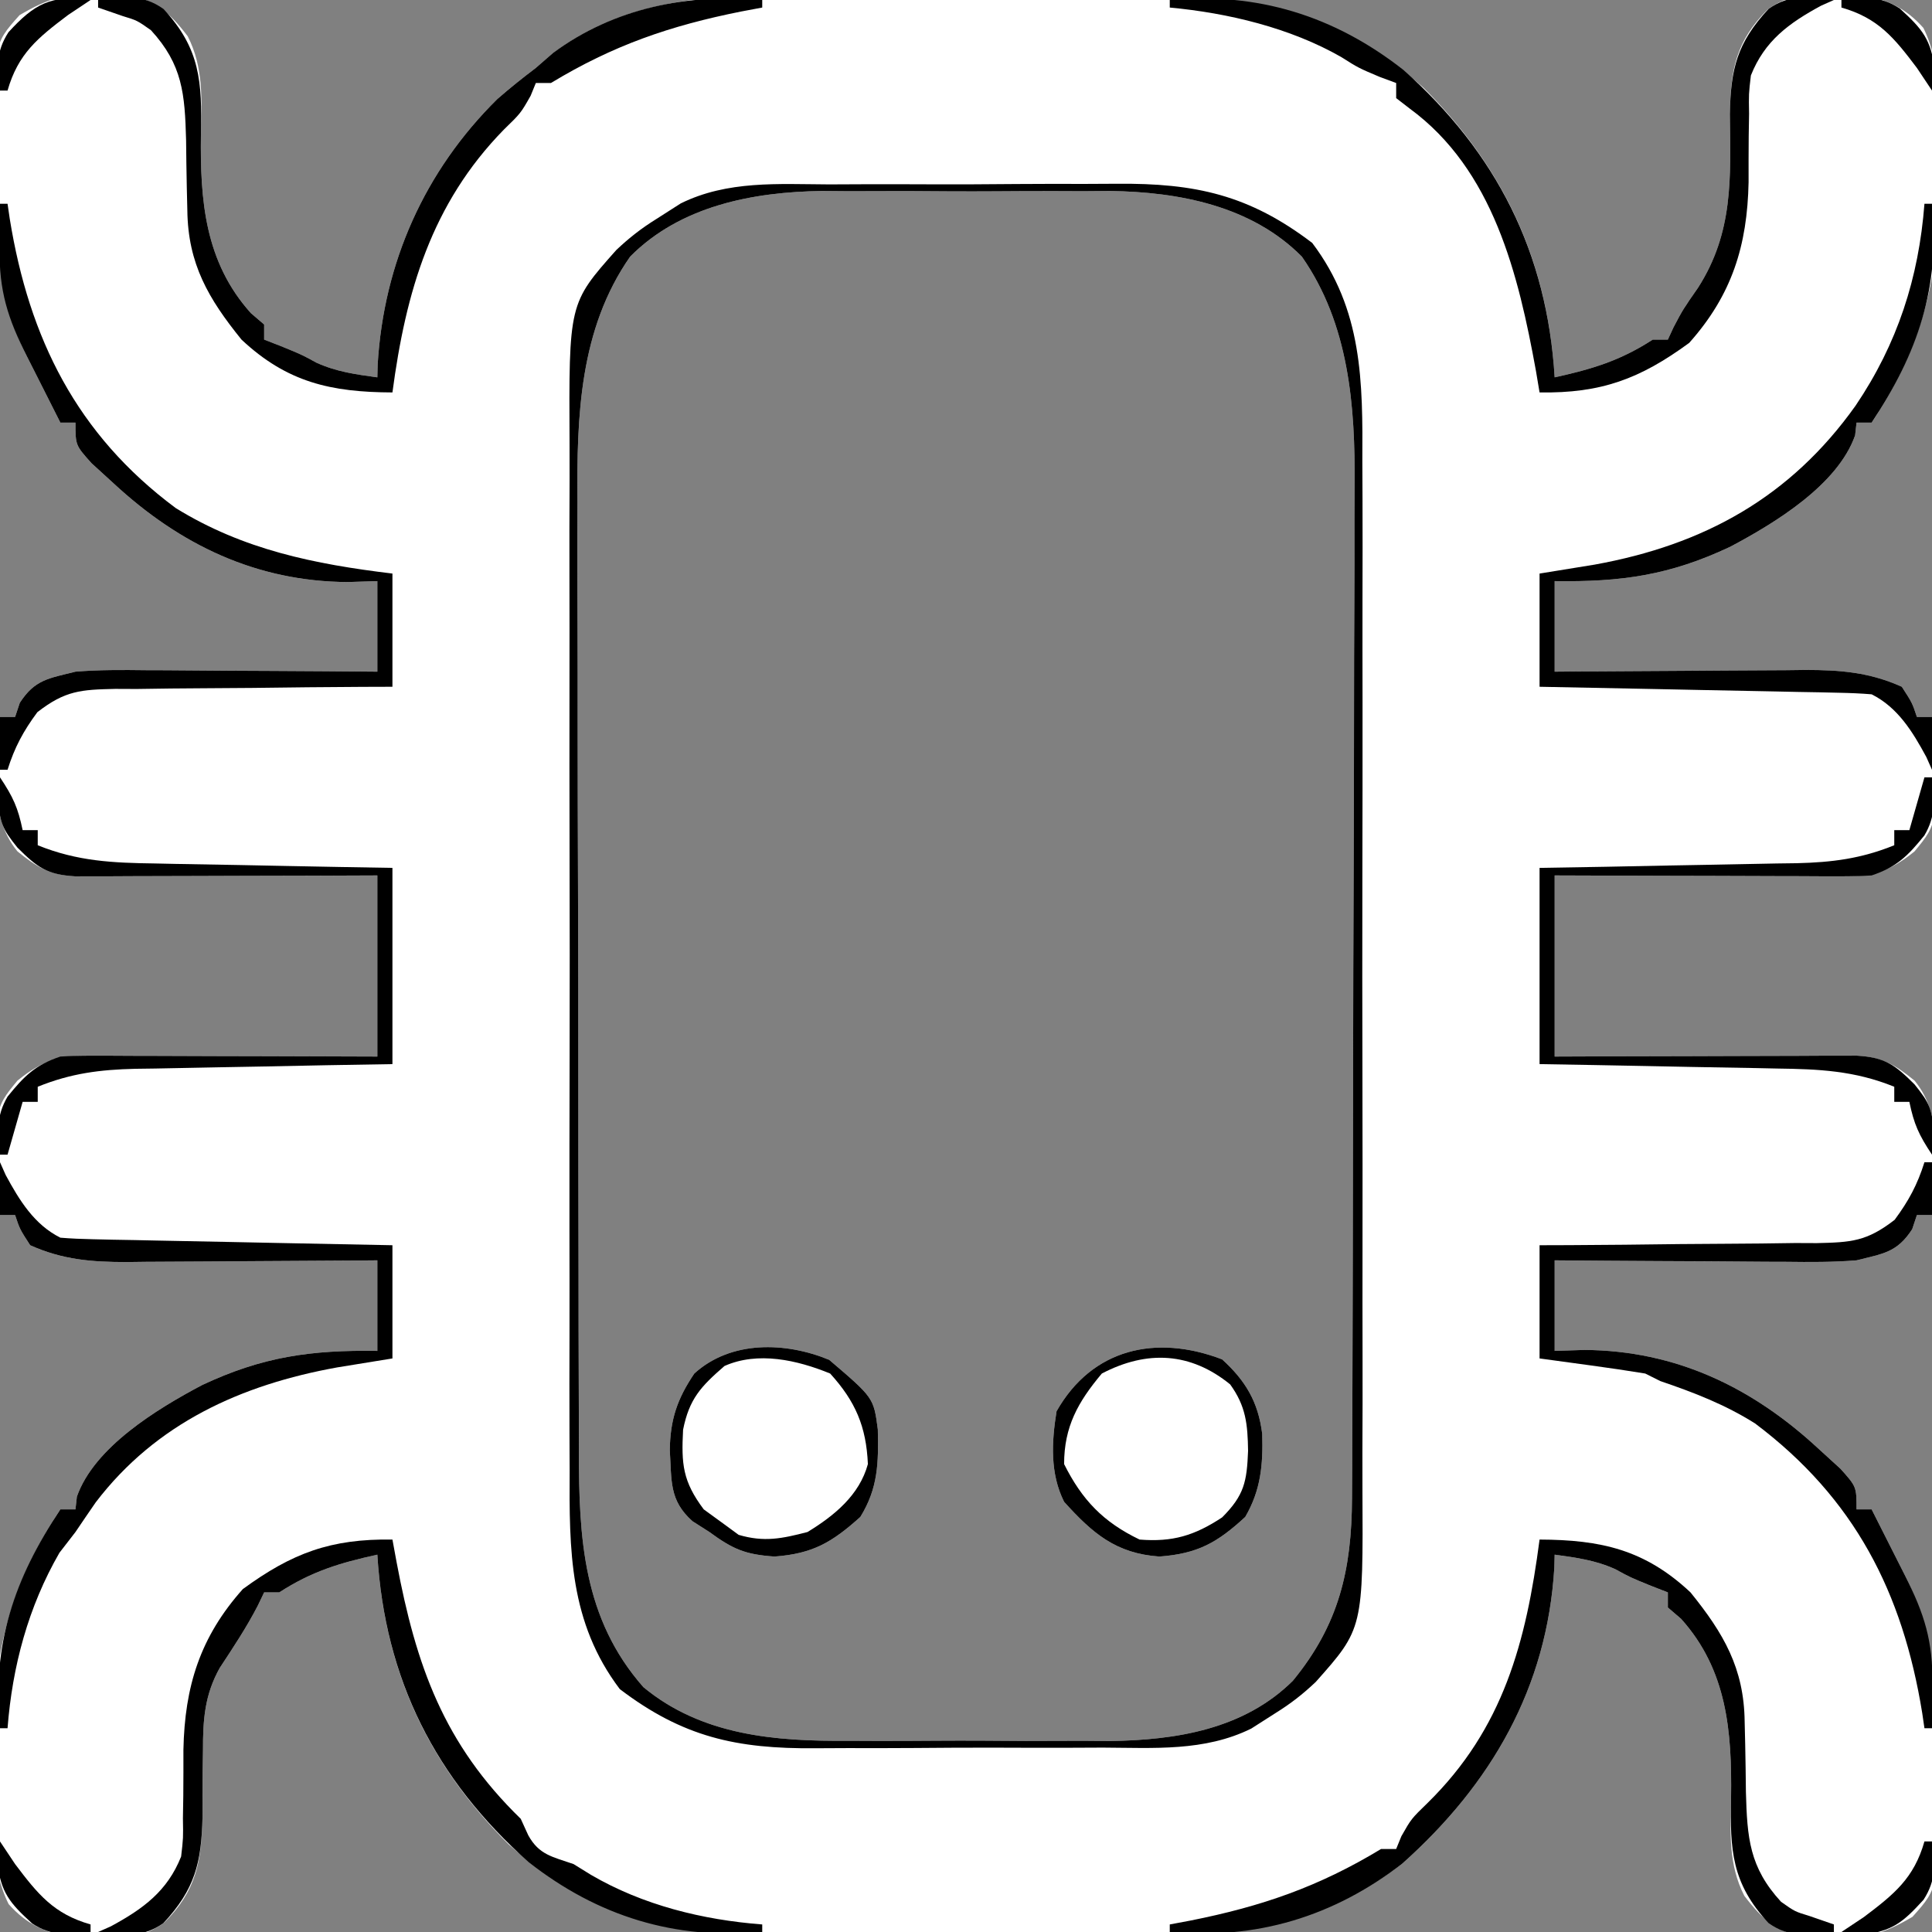 <?xml version="1.0" encoding="UTF-8"?>
<svg version="1.1" xmlns="http://www.w3.org/2000/svg" width="256" height="256">
<rect width="100%" height="100%" fill="#808080" stroke="none"/>
<path d="M0 0 C1.763 -0.041 1.763 -0.041 3.562 -0.082 C7.669 0.987 9.324 2.285 11.87 5.608 C14.002 9.767 13.725 14.044 13.625 18.625 C13.504 27.371 14.147 35.532 20.25 42.312 C20.828 42.807 21.405 43.303 22 43.812 C22 44.472 22 45.133 22 45.812 C23.114 46.246 23.114 46.246 24.25 46.688 C27 47.812 27 47.812 28.938 48.875 C31.575 50.074 34.142 50.423 37 50.812 C37.014 50.253 37.028 49.694 37.043 49.117 C37.846 35.617 43.263 23.454 52.895 13.941 C54.554 12.491 56.243 11.143 58 9.812 C58.733 9.181 59.465 8.55 60.22 7.9 C70.406 0.253 82.357 0.059 94.5 0.148 C96.15 0.145 97.801 0.14 99.451 0.134 C102.887 0.127 106.322 0.137 109.758 0.161 C114.122 0.189 118.484 0.173 122.848 0.143 C126.249 0.125 129.65 0.131 133.051 0.143 C134.658 0.147 136.266 0.143 137.873 0.131 C152.393 0.048 164.32 2.421 175.594 12.418 C186.406 23.178 192.08 35.621 193 50.812 C197.986 49.714 201.678 48.609 206 45.812 C206.66 45.812 207.32 45.812 208 45.812 C208.371 45.008 208.371 45.008 208.75 44.188 C210 41.812 210 41.812 212 38.938 C216.703 31.589 216.317 24.401 216.215 15.955 C216.319 10.085 216.992 6.271 221.253 2.039 C224.147 0.007 226.521 -0.08 230 0 C231.176 -0.006 232.351 -0.013 233.562 -0.02 C237.071 0.83 239.421 1.776 241.857 4.509 C244.315 9.464 243.876 15.176 243.782 20.595 C243.75 22.781 243.782 24.959 243.82 27.145 C243.852 38.389 241.316 47.339 235 56.812 C234.34 56.812 233.68 56.812 233 56.812 C232.938 57.369 232.876 57.926 232.812 58.5 C230.505 65.066 222.196 70.119 216.25 73.27 C208.226 77.053 201.789 77.946 193 77.812 C193 81.772 193 85.733 193 89.812 C194.18 89.802 195.361 89.792 196.577 89.781 C200.971 89.744 205.366 89.722 209.76 89.703 C211.659 89.693 213.558 89.679 215.458 89.662 C218.193 89.637 220.928 89.626 223.664 89.617 C224.508 89.607 225.352 89.597 226.222 89.586 C230.855 89.585 234.691 89.883 239 91.812 C240.375 93.938 240.375 93.938 241 95.812 C241.66 95.812 242.32 95.812 243 95.812 C243.861 109.777 243.861 109.777 240.688 113.625 C237.322 116.364 235.01 116.939 230.804 116.926 C229.963 116.926 229.123 116.926 228.257 116.926 C227.353 116.921 226.45 116.915 225.52 116.91 C224.128 116.908 224.128 116.908 222.707 116.906 C219.742 116.9 216.777 116.888 213.812 116.875 C211.803 116.87 209.793 116.865 207.783 116.861 C202.855 116.851 197.928 116.832 193 116.812 C193 124.733 193 132.653 193 140.812 C195.997 140.801 198.994 140.789 202.082 140.777 C204.981 140.77 207.88 140.763 210.78 140.758 C212.796 140.753 214.813 140.746 216.829 140.737 C219.726 140.725 222.623 140.719 225.52 140.715 C226.423 140.71 227.326 140.705 228.257 140.699 C229.518 140.699 229.518 140.699 230.804 140.699 C231.543 140.697 232.283 140.695 233.045 140.692 C236.422 140.9 238.067 141.867 240.688 144 C244.728 148.899 243.367 155.862 243 161.812 C242.34 161.812 241.68 161.812 241 161.812 C240.794 162.431 240.588 163.05 240.375 163.688 C238.375 166.778 236.553 166.919 233 167.812 C229.884 168.067 226.789 168.046 223.664 168.008 C222.345 168.004 222.345 168.004 220.999 167.999 C218.208 167.988 215.416 167.963 212.625 167.938 C210.725 167.927 208.826 167.918 206.926 167.91 C202.284 167.888 197.642 167.854 193 167.812 C193 171.773 193 175.732 193 179.812 C194.299 179.771 195.599 179.73 196.938 179.688 C209.029 179.763 219.172 184.615 228 192.812 C228.949 193.679 229.898 194.545 230.875 195.438 C233 197.812 233 197.812 233 200.812 C233.66 200.812 234.32 200.812 235 200.812 C236.148 203.082 237.294 205.353 238.438 207.625 C238.763 208.268 239.088 208.91 239.424 209.572 C243.224 217.133 243.318 223.553 243.405 231.808 C243.427 233.348 243.461 234.887 243.508 236.426 C243.943 250.861 243.943 250.861 240.41 254.805 C236.605 257.045 234.397 257.649 230 257.625 C228.824 257.652 227.649 257.679 226.438 257.707 C222.331 256.638 220.676 255.34 218.13 252.017 C215.998 247.858 216.275 243.581 216.375 239 C216.496 230.254 215.853 222.093 209.75 215.312 C209.173 214.817 208.595 214.322 208 213.812 C208 213.153 208 212.493 208 211.812 C207.257 211.524 206.515 211.235 205.75 210.938 C203 209.812 203 209.812 201.062 208.75 C198.425 207.551 195.858 207.202 193 206.812 C192.986 207.372 192.972 207.931 192.957 208.508 C192.008 224.456 184.59 237.239 172.812 247.75 C161.201 256.457 149.435 257.579 135.5 257.477 C133.85 257.48 132.199 257.485 130.549 257.491 C127.113 257.498 123.678 257.488 120.242 257.464 C115.878 257.436 111.516 257.452 107.152 257.482 C103.751 257.5 100.35 257.494 96.949 257.482 C95.342 257.478 93.734 257.482 92.127 257.494 C77.607 257.577 65.68 255.204 54.406 245.207 C43.594 234.447 37.92 222.004 37 206.812 C32.014 207.911 28.322 209.016 24 211.812 C23.34 211.812 22.68 211.812 22 211.812 C21.723 212.39 21.446 212.968 21.16 213.562 C19.673 216.447 17.904 219.104 16.121 221.812 C14.109 225.402 13.887 228.703 13.895 232.77 C13.872 234.192 13.872 234.192 13.85 235.643 C13.825 237.619 13.82 239.596 13.834 241.572 C13.702 247.464 13.024 251.344 8.745 255.59 C5.851 257.617 3.476 257.705 0 257.625 C-1.176 257.631 -2.351 257.638 -3.562 257.645 C-7.071 256.795 -9.421 255.849 -11.857 253.116 C-14.315 248.161 -13.876 242.449 -13.782 237.03 C-13.75 234.844 -13.782 232.666 -13.82 230.48 C-13.852 219.236 -11.316 210.286 -5 200.812 C-4.34 200.812 -3.68 200.812 -3 200.812 C-2.938 200.256 -2.876 199.699 -2.812 199.125 C-0.505 192.559 7.804 187.506 13.75 184.355 C21.774 180.572 28.211 179.679 37 179.812 C37 175.852 37 171.893 37 167.812 C35.23 167.828 35.23 167.828 33.423 167.844 C29.029 167.881 24.634 167.903 20.24 167.922 C18.341 167.932 16.442 167.946 14.542 167.963 C11.807 167.988 9.072 167.999 6.336 168.008 C5.07 168.023 5.07 168.023 3.778 168.039 C-0.855 168.04 -4.691 167.742 -9 165.812 C-10.375 163.688 -10.375 163.688 -11 161.812 C-11.66 161.812 -12.32 161.812 -13 161.812 C-13.861 147.848 -13.861 147.848 -10.688 144 C-7.322 141.261 -5.01 140.686 -0.804 140.699 C0.037 140.699 0.877 140.699 1.743 140.699 C2.647 140.704 3.55 140.71 4.48 140.715 C5.408 140.716 6.336 140.718 7.293 140.719 C10.258 140.725 13.223 140.737 16.188 140.75 C18.197 140.755 20.207 140.76 22.217 140.764 C27.145 140.774 32.072 140.793 37 140.812 C37 132.893 37 124.972 37 116.812 C34.003 116.824 31.006 116.836 27.918 116.848 C25.019 116.855 22.12 116.862 19.22 116.867 C17.204 116.872 15.187 116.879 13.171 116.888 C10.274 116.9 7.377 116.906 4.48 116.91 C3.577 116.915 2.674 116.92 1.743 116.926 C0.482 116.926 0.482 116.926 -0.804 116.926 C-1.543 116.928 -2.283 116.93 -3.045 116.933 C-6.422 116.725 -8.067 115.758 -10.688 113.625 C-14.728 108.726 -13.367 101.763 -13 95.812 C-12.34 95.812 -11.68 95.812 -11 95.812 C-10.794 95.194 -10.588 94.575 -10.375 93.938 C-8.375 90.847 -6.553 90.706 -3 89.812 C0.116 89.558 3.211 89.579 6.336 89.617 C7.655 89.621 7.655 89.621 9.001 89.626 C11.792 89.637 14.584 89.662 17.375 89.688 C19.275 89.698 21.174 89.707 23.074 89.715 C27.716 89.737 32.358 89.771 37 89.812 C37 85.853 37 81.892 37 77.812 C35.701 77.854 34.401 77.895 33.062 77.938 C20.971 77.862 10.828 73.01 2 64.812 C1.051 63.946 0.102 63.08 -0.875 62.188 C-3 59.812 -3 59.812 -3 56.812 C-3.66 56.812 -4.32 56.812 -5 56.812 C-6.148 54.543 -7.294 52.272 -8.438 50 C-8.763 49.357 -9.088 48.715 -9.424 48.053 C-13.224 40.492 -13.318 34.072 -13.405 25.817 C-13.427 24.277 -13.461 22.738 -13.508 21.199 C-13.943 6.764 -13.943 6.764 -10.41 2.82 C-6.605 0.58 -4.397 -0.024 0 0 Z M70.5 34.812 C63.779 44.423 63.419 55.999 63.514 67.298 C63.512 68.804 63.508 70.31 63.503 71.817 C63.493 75.866 63.508 79.915 63.529 83.964 C63.546 88.221 63.543 92.477 63.542 96.733 C63.544 103.872 63.561 111.011 63.588 118.15 C63.62 126.388 63.63 134.626 63.629 142.865 C63.628 151.666 63.641 160.468 63.66 169.269 C63.664 171.794 63.665 174.319 63.666 176.844 C63.668 180.816 63.681 184.788 63.701 188.76 C63.706 190.212 63.709 191.665 63.708 193.118 C63.702 204.593 64.254 215.293 72.255 224.37 C80.035 230.803 89.781 231.56 99.438 231.477 C100.679 231.481 101.921 231.486 103.201 231.491 C105.809 231.494 108.418 231.485 111.026 231.464 C114.99 231.438 118.951 231.464 122.914 231.496 C125.464 231.493 128.013 231.486 130.562 231.477 C131.732 231.487 132.901 231.497 134.105 231.507 C142.876 231.384 151.835 229.941 158.303 223.53 C164.407 216.101 166.111 208.849 166.147 199.332 C166.154 198.047 166.161 196.762 166.169 195.437 C166.172 194.025 166.174 192.613 166.177 191.201 C166.183 189.704 166.19 188.207 166.197 186.71 C166.218 181.805 166.228 176.901 166.238 171.996 C166.242 170.302 166.246 168.608 166.251 166.913 C166.27 158.95 166.284 150.986 166.292 143.022 C166.302 133.857 166.328 124.693 166.369 115.528 C166.399 108.426 166.414 101.325 166.417 94.223 C166.419 89.99 166.428 85.757 166.453 81.524 C166.477 77.535 166.481 73.547 166.471 69.559 C166.47 68.105 166.476 66.651 166.49 65.197 C166.585 54.6 165.764 43.77 159.5 34.812 C152.829 28.079 143.212 26.246 134.105 26.118 C132.936 26.128 131.767 26.138 130.562 26.148 C129.321 26.144 128.079 26.139 126.799 26.134 C124.191 26.131 121.582 26.14 118.974 26.161 C115.01 26.187 111.049 26.161 107.086 26.129 C104.536 26.132 101.987 26.139 99.438 26.148 C97.684 26.133 97.684 26.133 95.895 26.118 C86.788 26.246 77.171 28.079 70.5 34.812 Z " fill="#FFFFFF" transform="translate(13,-0.812)"/>
<path d="M0 0 C1.444 -0.005 2.889 -0.012 4.333 -0.019 C7.351 -0.029 10.368 -0.025 13.385 -0.01 C17.227 0.007 21.068 -0.016 24.91 -0.051 C27.891 -0.074 30.871 -0.072 33.852 -0.064 C35.267 -0.063 36.682 -0.07 38.097 -0.085 C48.549 -0.177 55.664 1.405 64.008 7.754 C70.698 16.609 70.711 26.119 70.65 36.781 C70.656 38.402 70.663 40.023 70.672 41.643 C70.69 46.019 70.683 50.395 70.67 54.771 C70.66 59.366 70.669 63.96 70.676 68.554 C70.683 76.268 70.673 83.981 70.654 91.694 C70.633 100.593 70.64 109.492 70.662 118.391 C70.68 126.052 70.682 133.712 70.672 141.373 C70.666 145.939 70.665 150.506 70.678 155.072 C70.69 159.367 70.681 163.661 70.658 167.956 C70.653 169.525 70.655 171.095 70.663 172.665 C70.759 191.36 70.759 191.36 64.471 198.437 C62.75 200.067 61.151 201.311 59.133 202.566 C58.075 203.243 57.016 203.919 55.926 204.615 C49.722 207.673 43.031 207.163 36.266 207.133 C34.821 207.138 33.377 207.144 31.933 207.152 C28.915 207.162 25.898 207.157 22.88 207.143 C19.038 207.126 15.198 207.149 11.356 207.184 C8.375 207.206 5.395 207.205 2.414 207.197 C0.999 207.196 -0.416 207.202 -1.831 207.217 C-12.283 207.31 -19.398 205.728 -27.742 199.379 C-34.432 190.524 -34.445 181.014 -34.385 170.352 C-34.39 168.731 -34.397 167.11 -34.406 165.489 C-34.424 161.113 -34.417 156.738 -34.404 152.362 C-34.394 147.767 -34.404 143.173 -34.41 138.578 C-34.417 130.865 -34.408 123.152 -34.389 115.438 C-34.367 106.539 -34.374 97.641 -34.396 88.742 C-34.414 81.081 -34.417 73.421 -34.406 65.76 C-34.4 61.194 -34.399 56.627 -34.412 52.061 C-34.424 47.766 -34.416 43.472 -34.393 39.177 C-34.388 37.608 -34.389 36.038 -34.398 34.468 C-34.494 15.773 -34.494 15.773 -28.205 8.696 C-26.485 7.066 -24.885 5.822 -22.867 4.566 C-21.809 3.89 -20.751 3.214 -19.661 2.517 C-13.456 -0.54 -6.766 -0.03 0 0 Z M-26.367 9.566 C-33.088 19.177 -33.448 30.753 -33.353 42.052 C-33.355 43.558 -33.359 45.064 -33.365 46.57 C-33.374 50.62 -33.359 54.669 -33.339 58.718 C-33.321 62.974 -33.325 67.231 -33.325 71.487 C-33.323 78.626 -33.306 85.765 -33.279 92.904 C-33.247 101.142 -33.237 109.38 -33.238 117.619 C-33.24 126.42 -33.226 135.222 -33.207 144.023 C-33.203 146.548 -33.202 149.073 -33.201 151.598 C-33.199 155.57 -33.187 159.542 -33.167 163.514 C-33.161 164.966 -33.158 166.419 -33.159 167.872 C-33.165 179.347 -32.613 190.047 -24.612 199.124 C-16.832 205.556 -7.086 206.314 2.57 206.23 C3.812 206.235 5.054 206.24 6.334 206.245 C8.942 206.248 11.551 206.239 14.159 206.218 C18.123 206.191 22.083 206.218 26.047 206.25 C28.596 206.247 31.146 206.24 33.695 206.23 C34.864 206.241 36.034 206.251 37.238 206.261 C46.009 206.138 54.968 204.695 61.436 198.284 C67.54 190.855 69.243 183.603 69.28 174.086 C69.287 172.801 69.294 171.515 69.302 170.191 C69.305 168.779 69.307 167.367 69.31 165.955 C69.316 164.458 69.323 162.961 69.33 161.464 C69.351 156.559 69.361 151.655 69.371 146.75 C69.375 145.056 69.379 143.362 69.383 141.667 C69.402 133.704 69.417 125.74 69.425 117.776 C69.435 108.611 69.461 99.447 69.502 90.282 C69.532 83.18 69.547 76.078 69.55 68.977 C69.552 64.744 69.561 60.511 69.586 56.278 C69.61 52.289 69.614 48.301 69.604 44.313 C69.603 42.859 69.609 41.405 69.623 39.951 C69.718 29.353 68.897 18.524 62.633 9.566 C55.961 2.833 46.344 1 37.238 0.872 C36.069 0.882 34.9 0.892 33.695 0.902 C32.453 0.898 31.211 0.893 29.932 0.888 C27.323 0.884 24.715 0.894 22.106 0.915 C18.143 0.941 14.182 0.915 10.219 0.883 C7.669 0.886 5.12 0.893 2.57 0.902 C0.817 0.887 0.817 0.887 -0.972 0.872 C-10.079 1 -19.696 2.833 -26.367 9.566 Z " fill="#000000" transform="translate(109.867,24.434)"/>
<path d="M0 0 C3.114 2.831 4.782 5.637 5.312 9.867 C5.436 13.952 5.127 17.335 3.062 20.875 C-0.64 24.292 -3.242 25.749 -8.312 26.125 C-14.062 25.728 -17.161 23.056 -20.938 18.875 C-22.817 15.116 -22.596 10.958 -21.938 6.875 C-17.232 -1.434 -8.772 -3.359 0 0 Z " fill="#FFFFFF" transform="translate(161.938,180.125)"/>
<path d="M0 0 C5.89 5.024 5.89 5.024 6.441 9.219 C6.539 13.63 6.491 16.982 4.125 20.812 C0.373 24.18 -2.162 25.686 -7.25 26.062 C-11.159 25.793 -12.757 25.088 -15.875 22.812 C-16.617 22.338 -17.36 21.864 -18.125 21.375 C-21.237 18.597 -20.862 16.018 -21.125 11.938 C-21.058 7.912 -20.159 5.199 -17.875 1.812 C-13.033 -2.59 -5.813 -2.401 0 0 Z " fill="#FFFFFF" transform="translate(109.875,180.188)"/>
<path d="M0 0 C0.33 0 0.66 0 1 0 C1.098 0.666 1.196 1.333 1.297 2.02 C3.859 17.812 10.147 30.555 23.277 40.316 C32.233 45.854 41.672 47.752 52 49 C52 53.95 52 58.9 52 64 C50.693 64.004 49.387 64.008 48.04 64.012 C43.185 64.034 38.331 64.089 33.476 64.153 C31.376 64.176 29.276 64.19 27.176 64.196 C24.154 64.205 21.135 64.246 18.113 64.293 C16.708 64.287 16.708 64.287 15.275 64.281 C10.713 64.383 8.65 64.495 4.95 67.368 C3.09 69.878 1.933 72.03 1 75 C0.67 75 0.34 75 0 75 C0 72.69 0 70.38 0 68 C0.66 68 1.32 68 2 68 C2.206 67.381 2.413 66.763 2.625 66.125 C4.625 63.035 6.447 62.893 10 62 C13.116 61.745 16.211 61.766 19.336 61.805 C20.655 61.809 20.655 61.809 22.001 61.813 C24.792 61.824 27.584 61.849 30.375 61.875 C32.275 61.885 34.174 61.894 36.074 61.902 C40.716 61.924 45.358 61.959 50 62 C50 58.04 50 54.08 50 50 C48.051 50.062 48.051 50.062 46.062 50.125 C33.971 50.05 23.828 45.198 15 37 C14.051 36.134 13.102 35.267 12.125 34.375 C10 32 10 32 10 29 C9.34 29 8.68 29 8 29 C6.852 26.73 5.706 24.459 4.562 22.188 C4.237 21.545 3.912 20.902 3.576 20.24 C0.993 15.101 -0.124 11.555 -0.062 5.812 C-0.053 4.726 -0.044 3.639 -0.035 2.52 C-0.024 1.688 -0.012 0.857 0 0 Z " fill="#000000" transform="translate(0,27)"/>
<path d="M0 0 C0.33 0 0.66 0 1 0 C2.094 11.063 -0.859 19.789 -7 29 C-7.66 29 -8.32 29 -9 29 C-9.093 29.835 -9.093 29.835 -9.188 30.688 C-11.495 37.254 -19.804 42.306 -25.75 45.457 C-33.774 49.24 -40.211 50.133 -49 50 C-49 53.96 -49 57.92 -49 62 C-47.82 61.99 -46.639 61.979 -45.423 61.968 C-41.029 61.932 -36.634 61.909 -32.24 61.89 C-30.341 61.88 -28.442 61.866 -26.542 61.849 C-23.807 61.825 -21.072 61.813 -18.336 61.805 C-17.492 61.794 -16.648 61.784 -15.778 61.773 C-11.145 61.773 -7.309 62.07 -3 64 C-1.625 66.125 -1.625 66.125 -1 68 C-0.34 68 0.32 68 1 68 C1 70.31 1 72.62 1 75 C0.752 74.443 0.505 73.886 0.25 73.312 C-1.562 69.96 -3.531 66.734 -7 65 C-8.419 64.883 -9.843 64.823 -11.266 64.795 C-12.147 64.775 -13.028 64.755 -13.935 64.734 C-14.887 64.718 -15.839 64.701 -16.82 64.684 C-17.794 64.663 -18.768 64.642 -19.771 64.621 C-22.889 64.555 -26.007 64.496 -29.125 64.438 C-31.236 64.394 -33.346 64.351 -35.457 64.307 C-40.638 64.199 -45.819 64.098 -51 64 C-51 59.05 -51 54.1 -51 49 C-47.38 48.412 -47.38 48.412 -43.688 47.812 C-29.238 45.199 -17.768 38.905 -9.125 26.75 C-3.576 18.545 -0.756 9.831 0 0 Z " fill="#000000" transform="translate(255,27)"/>
<path d="M0 0 C0.247 0.557 0.495 1.114 0.75 1.688 C2.562 5.04 4.531 8.266 8 10 C9.419 10.117 10.843 10.177 12.266 10.205 C13.587 10.235 13.587 10.235 14.935 10.266 C16.363 10.291 16.363 10.291 17.82 10.316 C18.794 10.337 19.768 10.358 20.771 10.379 C23.889 10.445 27.007 10.504 30.125 10.562 C32.236 10.606 34.346 10.649 36.457 10.693 C41.638 10.801 46.819 10.902 52 11 C52 15.95 52 20.9 52 26 C49.587 26.392 47.174 26.784 44.688 27.188 C31.983 29.476 20.698 34.568 12.688 45.062 C11.784 46.37 10.887 47.682 10 49 C8.948 50.361 8.948 50.361 7.875 51.75 C3.746 58.906 1.631 66.798 1 75 C0.67 75 0.34 75 0 75 C-1.094 63.937 1.859 55.211 8 46 C8.66 46 9.32 46 10 46 C10.062 45.443 10.124 44.886 10.188 44.312 C12.495 37.746 20.804 32.694 26.75 29.543 C34.774 25.76 41.211 24.867 50 25 C50 21.04 50 17.08 50 13 C48.23 13.016 48.23 13.016 46.423 13.032 C42.029 13.068 37.634 13.091 33.24 13.11 C31.341 13.12 29.442 13.134 27.542 13.151 C24.807 13.175 22.072 13.187 19.336 13.195 C18.07 13.211 18.07 13.211 16.778 13.227 C12.145 13.227 8.309 12.93 4 11 C2.625 8.875 2.625 8.875 2 7 C1.34 7 0.68 7 0 7 C0 4.69 0 2.38 0 0 Z " fill="#000000" transform="translate(0,154)"/>
<path d="M0 0 C11.585 -1.064 21.767 2.067 30.938 9.25 C43.316 20.227 50.002 33.52 51 50 C55.986 48.901 59.678 47.796 64 45 C64.66 45 65.32 45 66 45 C66.371 44.196 66.371 44.196 66.75 43.375 C68 41 68 41 70 38.125 C74.703 30.776 74.317 23.588 74.215 15.143 C74.322 9.095 75.184 5.662 79.335 1.185 C82.139 -0.811 84.723 -0.459 88 0 C87.443 0.247 86.886 0.495 86.312 0.75 C82.031 3.064 78.818 5.418 77 10 C76.716 12.445 76.716 12.445 76.762 15.07 C76.746 16.05 76.729 17.03 76.713 18.039 C76.696 20.073 76.691 22.107 76.697 24.141 C76.527 32.543 74.489 39.091 68.824 45.438 C62.309 50.202 57.176 52.127 49 52 C48.841 51.056 48.683 50.113 48.52 49.141 C46.2 36.375 42.863 22.487 31.785 14.379 C31.196 13.924 30.607 13.469 30 13 C30 12.34 30 11.68 30 11 C29.278 10.732 28.556 10.464 27.812 10.188 C25 9 25 9 22.723 7.559 C15.965 3.69 7.731 1.719 0 1 C0 0.67 0 0.34 0 0 Z " fill="#000000" transform="translate(155,0)"/>
<path d="M0 0 C0.33 0 0.66 0 1 0 C1 2.31 1 4.62 1 7 C0.34 7 -0.32 7 -1 7 C-1.206 7.619 -1.413 8.238 -1.625 8.875 C-3.625 11.965 -5.447 12.107 -9 13 C-12.116 13.255 -15.211 13.234 -18.336 13.195 C-19.655 13.191 -19.655 13.191 -21.001 13.187 C-23.792 13.176 -26.584 13.151 -29.375 13.125 C-31.275 13.115 -33.174 13.106 -35.074 13.098 C-39.716 13.076 -44.358 13.041 -49 13 C-49 16.96 -49 20.92 -49 25 C-47.701 24.959 -46.401 24.918 -45.062 24.875 C-32.971 24.95 -22.828 29.802 -14 38 C-13.051 38.866 -12.102 39.733 -11.125 40.625 C-9 43 -9 43 -9 46 C-8.34 46 -7.68 46 -7 46 C-5.852 48.27 -4.706 50.541 -3.562 52.812 C-3.237 53.455 -2.912 54.098 -2.576 54.76 C0.007 59.899 1.124 63.445 1.062 69.188 C1.053 70.274 1.044 71.361 1.035 72.48 C1.024 73.312 1.012 74.143 1 75 C0.67 75 0.34 75 0 75 C-0.147 74 -0.147 74 -0.297 72.98 C-2.889 57.002 -9.248 44.546 -22.434 34.621 C-26.411 32.108 -30.564 30.51 -35 29 C-35.66 28.67 -36.32 28.34 -37 28 C-39.37 27.611 -41.746 27.262 -44.125 26.938 C-46.394 26.628 -48.663 26.319 -51 26 C-51 21.05 -51 16.1 -51 11 C-49.04 10.994 -49.04 10.994 -47.04 10.988 C-42.185 10.966 -37.331 10.911 -32.476 10.847 C-30.376 10.824 -28.276 10.81 -26.176 10.804 C-23.154 10.795 -20.135 10.754 -17.113 10.707 C-16.177 10.711 -15.24 10.715 -14.275 10.719 C-9.713 10.617 -7.65 10.505 -3.95 7.632 C-2.09 5.122 -0.933 2.97 0 0 Z " fill="#000000" transform="translate(255,154)"/>
<path d="M0 0 C3.283 -0.46 5.865 -0.812 8.669 1.194 C13.542 6.459 13.777 10.829 13.625 17.812 C13.504 26.558 14.147 34.719 20.25 41.5 C20.828 41.995 21.405 42.49 22 43 C22 43.66 22 44.32 22 45 C23.114 45.433 23.114 45.433 24.25 45.875 C27 47 27 47 28.938 48.062 C31.575 49.261 34.142 49.61 37 50 C37.014 49.441 37.028 48.881 37.043 48.305 C37.846 34.805 43.263 22.642 52.895 13.129 C54.554 11.679 56.243 10.33 58 9 C58.757 8.344 59.513 7.688 60.293 7.012 C68.306 1.057 78.212 -0.899 88 0 C88 0.33 88 0.66 88 1 C87.094 1.17 86.188 1.34 85.254 1.516 C75.78 3.4 68.225 6.015 60 11 C59.34 11 58.68 11 58 11 C57.773 11.557 57.546 12.114 57.312 12.688 C56 15 56 15 53.75 17.188 C44.156 27 40.768 38.67 39 52 C30.859 51.97 25.041 50.665 19 45 C14.608 39.572 11.911 34.956 11.824 27.887 C11.8 26.886 11.777 25.885 11.752 24.854 C11.709 22.755 11.678 20.656 11.658 18.557 C11.49 12.456 11.201 8.575 7 4 C5.168 2.708 5.168 2.708 3.25 2.125 C1.641 1.568 1.641 1.568 0 1 C0 0.67 0 0.34 0 0 Z " fill="#000000" transform="translate(13,0)"/>
<path d="M0 0 C0.182 0.99 0.364 1.98 0.551 3 C3.13 16.711 6.778 27.062 17 37 C17.495 38.083 17.495 38.083 18 39.188 C19.444 41.804 21.229 42.033 24 43 C24.761 43.471 25.521 43.941 26.305 44.426 C33.191 48.448 41.099 50.392 49 51 C49 51.33 49 51.66 49 52 C37.415 53.064 27.233 49.933 18.062 42.75 C5.684 31.773 -1.002 18.48 -2 2 C-6.986 3.099 -10.678 4.204 -15 7 C-15.66 7 -16.32 7 -17 7 C-17.277 7.577 -17.554 8.155 -17.84 8.75 C-19.327 11.635 -21.096 14.291 -22.879 17 C-24.891 20.59 -25.113 23.89 -25.105 27.957 C-25.12 28.905 -25.135 29.853 -25.15 30.83 C-25.175 32.806 -25.18 34.783 -25.166 36.76 C-25.302 42.831 -26.168 46.326 -30.338 50.819 C-33.141 52.81 -35.726 52.458 -39 52 C-38.443 51.752 -37.886 51.505 -37.312 51.25 C-33.031 48.936 -29.818 46.582 -28 42 C-27.716 39.555 -27.716 39.555 -27.762 36.93 C-27.746 35.95 -27.729 34.97 -27.713 33.961 C-27.696 31.927 -27.691 29.893 -27.697 27.859 C-27.527 19.457 -25.489 12.909 -19.824 6.562 C-13.309 1.798 -8.176 -0.127 0 0 Z " fill="#000000" transform="translate(52,204)"/>
<path d="M0 0 C8.141 0.03 13.959 1.335 20 7 C24.392 12.428 27.089 17.044 27.176 24.113 C27.212 25.615 27.212 25.615 27.248 27.146 C27.291 29.245 27.322 31.344 27.342 33.443 C27.51 39.544 27.799 43.425 32 48 C33.832 49.292 33.832 49.292 35.75 49.875 C36.822 50.246 37.895 50.617 39 51 C39 51.33 39 51.66 39 52 C35.717 52.46 33.135 52.812 30.331 50.806 C25.458 45.541 25.223 41.171 25.375 34.188 C25.496 25.442 24.853 17.281 18.75 10.5 C18.172 10.005 17.595 9.51 17 9 C17 8.34 17 7.68 17 7 C16.258 6.711 15.515 6.423 14.75 6.125 C12 5 12 5 10.062 3.938 C7.425 2.739 4.858 2.39 2 2 C1.986 2.559 1.972 3.119 1.957 3.695 C1.008 19.644 -6.41 32.426 -18.188 42.938 C-27.337 49.976 -37.526 53.054 -49 52 C-49 51.67 -49 51.34 -49 51 C-48.094 50.83 -47.188 50.66 -46.254 50.484 C-36.78 48.6 -29.225 45.985 -21 41 C-20.34 41 -19.68 41 -19 41 C-18.773 40.443 -18.546 39.886 -18.312 39.312 C-17 37 -17 37 -14.812 34.875 C-4.796 25.037 -1.776 13.565 0 0 Z " fill="#000000" transform="translate(204,204)"/>
<path d="M0 0 C0.33 0 0.66 0 1 0 C1.346 2.903 1.519 5.125 -0.008 7.699 C-2.195 10.403 -3.667 11.889 -7 13 C-8.397 13.086 -9.797 13.118 -11.196 13.114 C-12.037 13.113 -12.877 13.113 -13.743 13.113 C-14.647 13.108 -15.55 13.103 -16.48 13.098 C-17.408 13.096 -18.336 13.095 -19.293 13.093 C-22.258 13.088 -25.223 13.075 -28.188 13.062 C-30.197 13.057 -32.207 13.053 -34.217 13.049 C-39.145 13.039 -44.072 13.019 -49 13 C-49 20.92 -49 28.84 -49 37 C-46.003 36.988 -43.006 36.977 -39.918 36.965 C-37.019 36.957 -34.12 36.951 -31.22 36.945 C-29.204 36.94 -27.187 36.933 -25.171 36.925 C-22.274 36.912 -19.377 36.907 -16.48 36.902 C-15.577 36.897 -14.674 36.892 -13.743 36.887 C-12.482 36.887 -12.482 36.887 -11.196 36.886 C-10.087 36.883 -10.087 36.883 -8.955 36.88 C-5.252 37.108 -3.955 38.045 -1.312 40.688 C0.731 43.214 0.996 43.957 1.312 47.375 C1.209 48.241 1.106 49.108 1 50 C-0.746 47.381 -1.387 45.962 -2 43 C-2.66 43 -3.32 43 -4 43 C-4 42.34 -4 41.68 -4 41 C-9.262 38.867 -13.968 38.66 -19.555 38.586 C-20.907 38.557 -20.907 38.557 -22.287 38.527 C-25.149 38.468 -28.012 38.421 -30.875 38.375 C-32.823 38.337 -34.771 38.298 -36.719 38.258 C-41.479 38.16 -46.239 38.081 -51 38 C-51 29.42 -51 20.84 -51 12 C-46.665 11.927 -46.665 11.927 -42.242 11.852 C-39.432 11.797 -36.622 11.74 -33.812 11.683 C-31.865 11.644 -29.917 11.61 -27.97 11.578 C-25.164 11.532 -22.36 11.474 -19.555 11.414 C-18.689 11.403 -17.823 11.391 -16.931 11.379 C-12.246 11.266 -8.406 10.786 -4 9 C-4 8.34 -4 7.68 -4 7 C-3.34 7 -2.68 7 -2 7 C-1.34 4.69 -0.68 2.38 0 0 Z " fill="#000000" transform="translate(255,103)"/>
<path d="M0 0 C1.746 2.619 2.387 4.038 3 7 C3.66 7 4.32 7 5 7 C5 7.66 5 8.32 5 9 C10.262 11.133 14.968 11.34 20.555 11.414 C21.456 11.433 22.358 11.453 23.287 11.473 C26.149 11.532 29.012 11.579 31.875 11.625 C33.823 11.663 35.771 11.702 37.719 11.742 C42.479 11.84 47.239 11.919 52 12 C52 20.58 52 29.16 52 38 C49.11 38.049 46.22 38.098 43.242 38.148 C40.432 38.203 37.622 38.26 34.812 38.317 C32.865 38.356 30.917 38.39 28.97 38.422 C26.164 38.468 23.36 38.526 20.555 38.586 C19.256 38.603 19.256 38.603 17.931 38.621 C13.246 38.734 9.406 39.214 5 41 C5 41.66 5 42.32 5 43 C4.34 43 3.68 43 3 43 C2.34 45.31 1.68 47.62 1 50 C0.67 50 0.34 50 0 50 C-0.346 47.097 -0.519 44.875 1.008 42.301 C3.195 39.597 4.667 38.111 8 37 C9.397 36.914 10.797 36.882 12.196 36.886 C13.037 36.887 13.877 36.887 14.743 36.887 C15.647 36.892 16.55 36.897 17.48 36.902 C18.408 36.904 19.336 36.905 20.293 36.907 C23.258 36.912 26.223 36.925 29.188 36.938 C31.197 36.943 33.207 36.947 35.217 36.951 C40.145 36.961 45.072 36.981 50 37 C50 29.08 50 21.16 50 13 C47.003 13.012 44.006 13.023 40.918 13.035 C38.019 13.043 35.12 13.049 32.22 13.055 C30.204 13.06 28.187 13.067 26.171 13.075 C23.274 13.088 20.377 13.093 17.48 13.098 C16.577 13.103 15.674 13.108 14.743 13.113 C13.482 13.113 13.482 13.113 12.196 13.114 C11.087 13.117 11.087 13.117 9.955 13.12 C6.252 12.892 4.955 11.955 2.312 9.312 C0.269 6.786 0.004 6.043 -0.312 2.625 C-0.209 1.759 -0.106 0.892 0 0 Z " fill="#000000" transform="translate(0,103)"/>
<path d="M0 0 C5.89 5.024 5.89 5.024 6.441 9.219 C6.539 13.63 6.491 16.982 4.125 20.812 C0.373 24.18 -2.162 25.686 -7.25 26.062 C-11.159 25.793 -12.757 25.088 -15.875 22.812 C-16.617 22.338 -17.36 21.864 -18.125 21.375 C-21.237 18.597 -20.862 16.018 -21.125 11.938 C-21.058 7.912 -20.159 5.199 -17.875 1.812 C-13.033 -2.59 -5.813 -2.401 0 0 Z M-13.875 0.812 C-17.019 3.537 -18.548 5.175 -19.363 9.258 C-19.601 13.818 -19.417 16.089 -16.625 19.812 C-15.717 20.473 -14.81 21.133 -13.875 21.812 C-13.256 22.266 -12.637 22.72 -12 23.188 C-8.62 24.182 -6.266 23.69 -2.875 22.812 C0.676 20.644 4.002 17.929 5.125 13.812 C4.909 8.835 3.474 5.496 0.125 1.812 C-4.246 0.023 -9.448 -1.155 -13.875 0.812 Z " fill="#000000" transform="translate(109.875,180.188)"/>
<path d="M0 0 C3.114 2.831 4.782 5.637 5.312 9.867 C5.436 13.952 5.127 17.335 3.062 20.875 C-0.64 24.292 -3.242 25.749 -8.312 26.125 C-14.062 25.728 -17.161 23.056 -20.938 18.875 C-22.817 15.116 -22.596 10.958 -21.938 6.875 C-17.232 -1.434 -8.772 -3.359 0 0 Z M-15.938 1.875 C-19.096 5.631 -20.938 8.915 -20.938 13.875 C-18.556 18.638 -15.741 21.565 -10.938 23.875 C-6.563 24.227 -3.653 23.347 0 20.938 C2.941 17.997 3.277 16.19 3.438 12.125 C3.387 8.601 3.154 6.196 1.062 3.312 C-4.153 -0.925 -9.91 -1.276 -15.938 1.875 Z " fill="#000000" transform="translate(161.938,180.125)"/>
<path d="M0 0 C0.33 0 0.66 0 1 0 C1.428 2.993 1.56 5.137 -0.125 7.734 C-2.862 10.728 -4.241 11.916 -8.375 12.375 C-9.241 12.251 -10.107 12.127 -11 12 C-10.01 11.34 -9.02 10.68 -8 10 C-4.01 6.987 -1.396 4.886 0 0 Z " fill="#000000" transform="translate(255,244)"/>
<path d="M0 0 C0.99 1.485 0.99 1.485 2 3 C5.013 6.99 7.114 9.604 12 11 C12 11.33 12 11.66 12 12 C9.007 12.428 6.863 12.56 4.266 10.875 C1.272 8.138 0.084 6.759 -0.375 2.625 C-0.251 1.759 -0.128 0.892 0 0 Z " fill="#000000" transform="translate(0,244)"/>
<path d="M0 0 C2.993 -0.428 5.137 -0.56 7.734 1.125 C10.728 3.862 11.916 5.241 12.375 9.375 C12.251 10.241 12.127 11.107 12 12 C11.34 11.01 10.68 10.02 10 9 C6.987 5.01 4.886 2.396 0 1 C0 0.67 0 0.34 0 0 Z " fill="#000000" transform="translate(244,0)"/>
<path d="M0 0 C-0.99 0.66 -1.98 1.32 -3 2 C-6.99 5.013 -9.604 7.114 -11 12 C-11.33 12 -11.66 12 -12 12 C-12.428 9.007 -12.56 6.863 -10.875 4.266 C-7.468 0.539 -5.229 -0.747 0 0 Z " fill="#000000" transform="translate(12,0)"/>
</svg>

